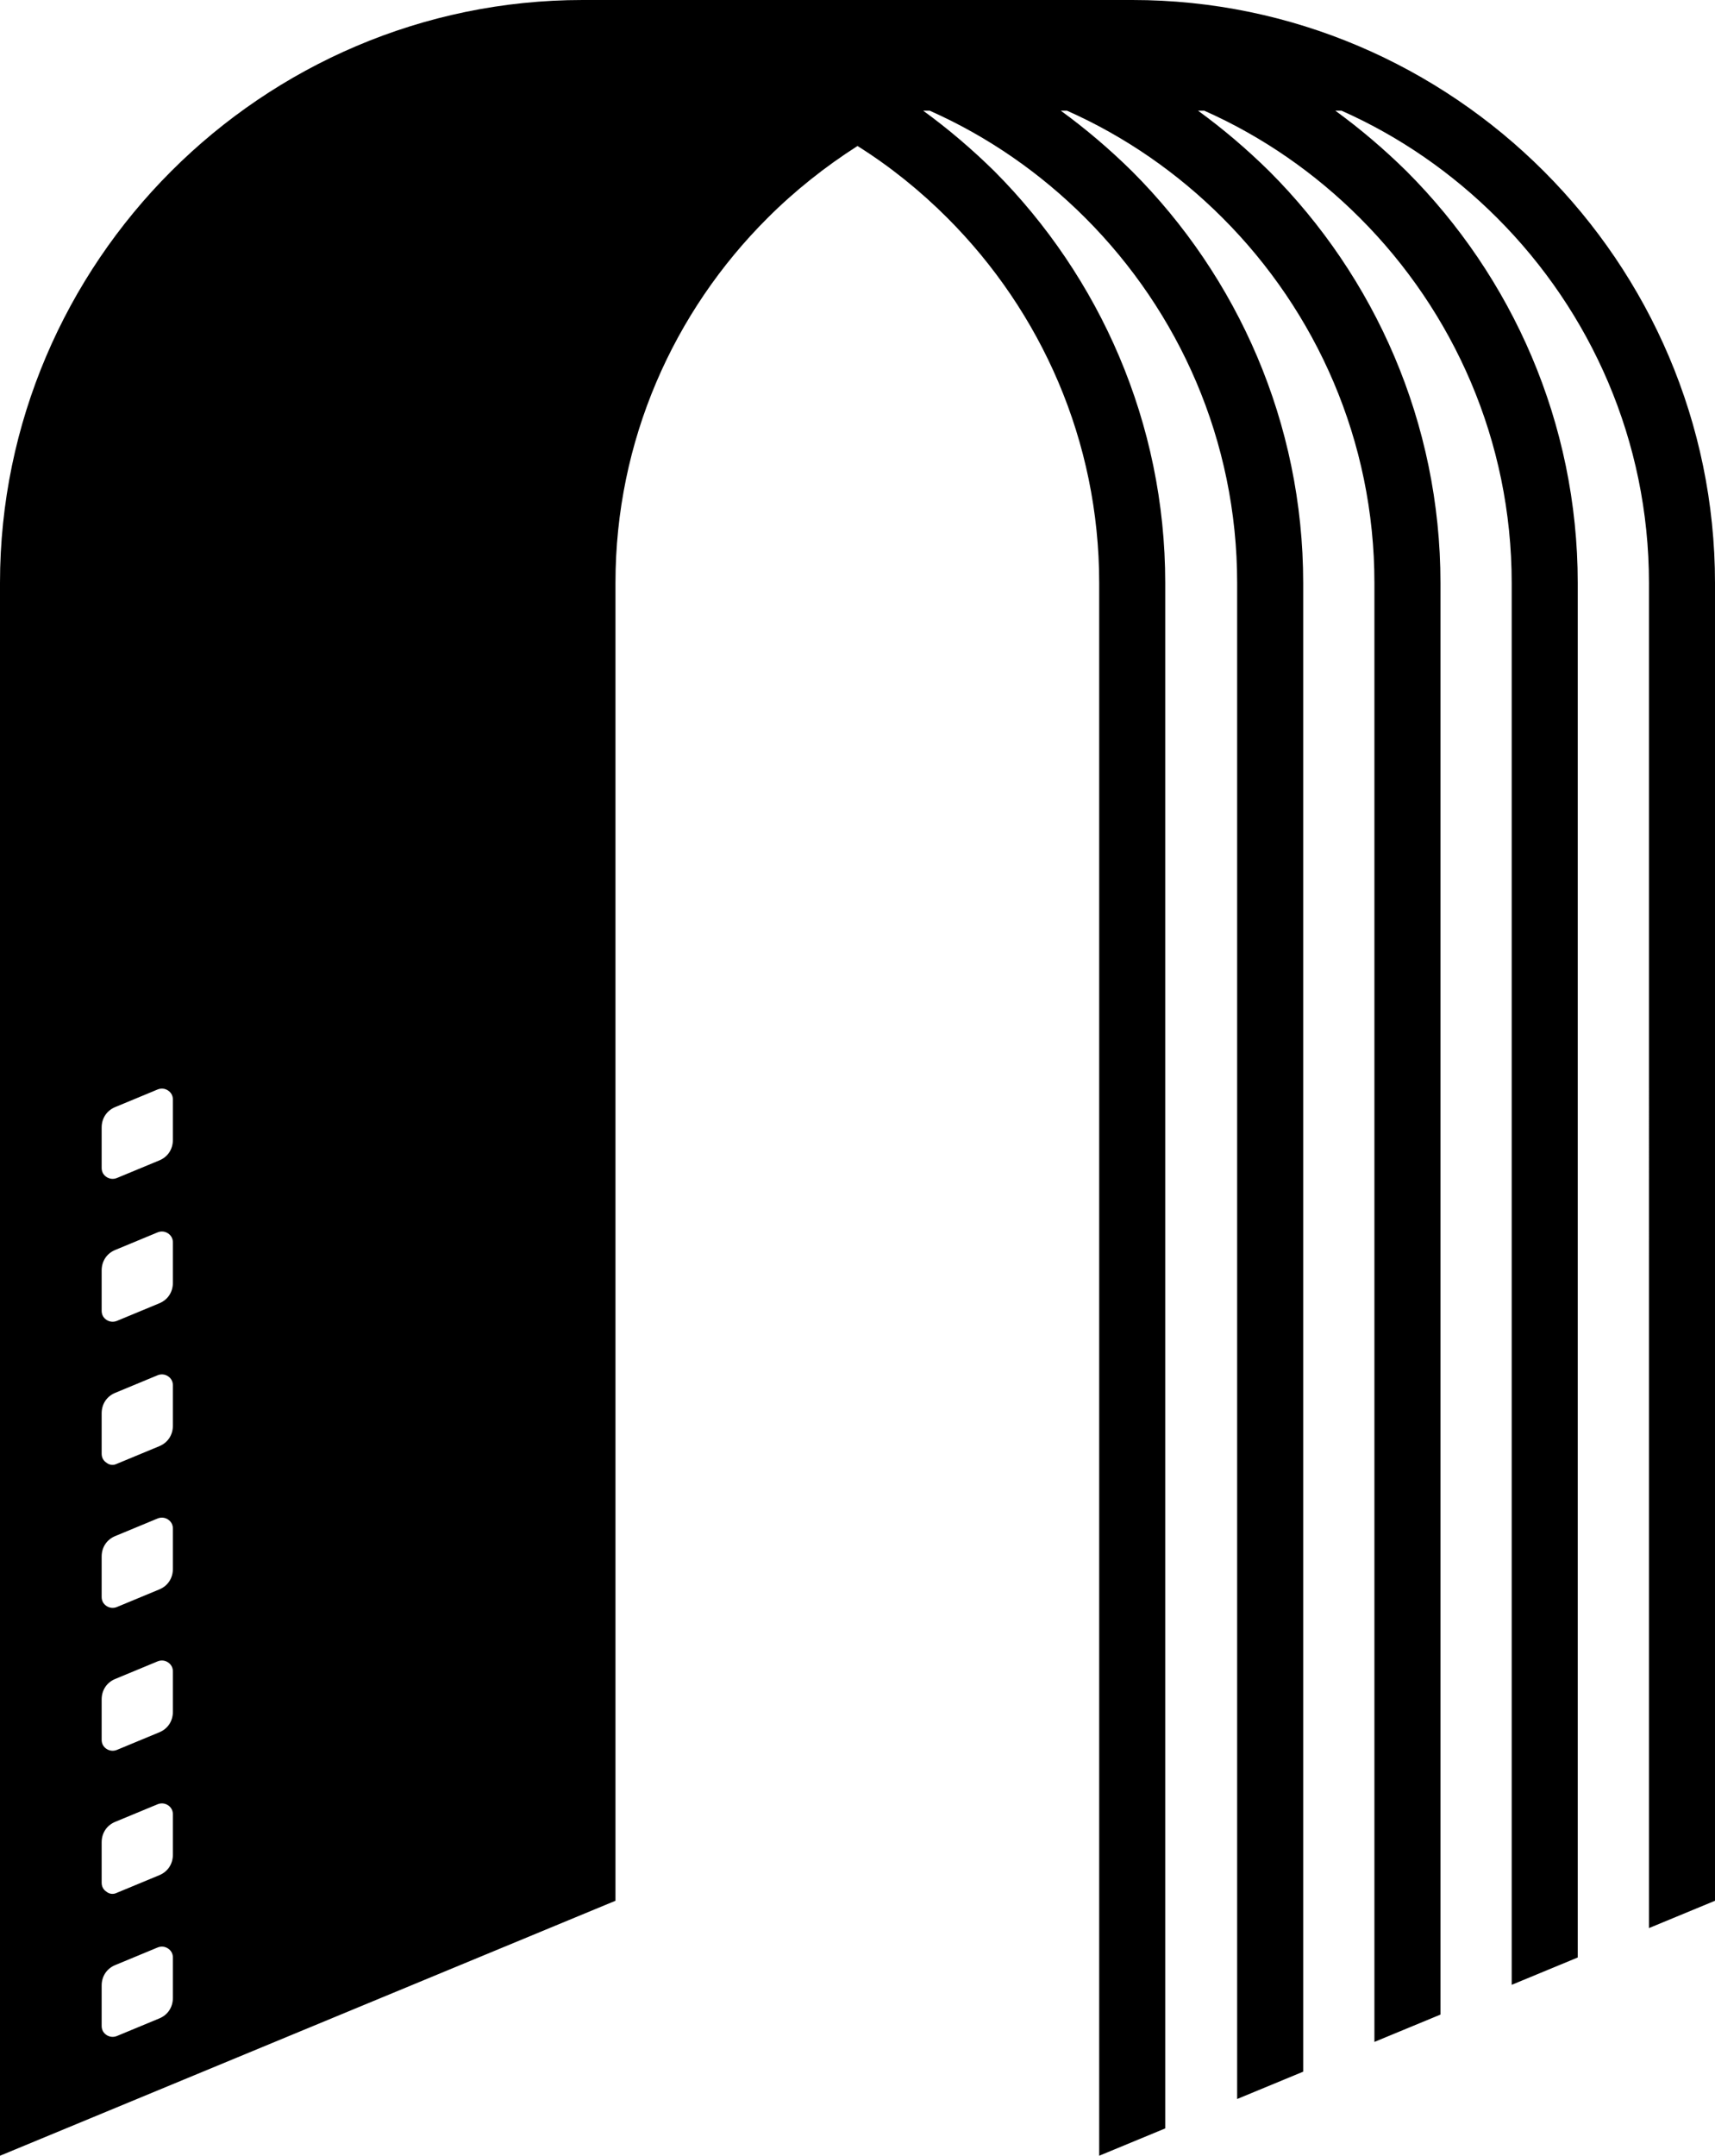 <svg xmlns="http://www.w3.org/2000/svg" width="496" viewBox="0 0 496 623.1" height="623.1" style="enable-background:new 0 0 496 623.1" xml:space="preserve"><path d="m33.8 381.8 12.3-5.1c2.4-1 3.9-3.2 3.9-5.9v-11.7c0-1.1-.5-2-1.4-2.6-.9-.6-2-.7-3-.3l-12.3 5.1c-2.4 1-3.9 3.2-3.9 5.9v11.7c0 1.1.5 2 1.4 2.6.9.6 2 .7 3 .3m0 41.3 12.3-5.1c2.4-1 3.9-3.2 3.9-5.9v-11.7c0-1.1-.5-2-1.4-2.6-.9-.6-2-.7-3-.3l-12.3 5.1c-2.4 1-3.9 3.2-3.9 5.9v11.7c0 1.1.5 2 1.4 2.6.9.7 2 .8 3 .3zm0 41.4 12.3-5.1c2.4-1 3.9-3.2 3.9-5.9v-11.7c0-1.1-.5-2-1.4-2.6-.9-.6-2-.7-3-.3L33.3 444c-2.4 1-3.9 3.2-3.9 5.9v11.7c0 1.1.5 2 1.4 2.6.9.6 2 .7 3 .3zm0 41.3 12.3-5.1c2.4-1 3.9-3.2 3.9-5.9v-11.7c0-1.1-.5-2-1.4-2.6-.9-.6-2-.7-3-.3l-12.3 5.1c-2.4 1-3.9 3.2-3.9 5.9v11.7c0 1.1.5 2 1.4 2.6.9.6 2 .7 3 .3zm0 41.3 12.3-5.1c2.4-1 3.9-3.2 3.9-5.9v-11.7c0-1.1-.5-2-1.4-2.6-.9-.6-2-.7-3-.3l-12.3 5.1c-2.4 1-3.9 3.2-3.9 5.9v11.7c0 1.1.5 2 1.4 2.6.9.7 2 .8 3 .3zm0 41.4 12.3-5.1c2.4-1 3.9-3.2 3.9-5.9v-11.7c0-1.1-.5-2-1.4-2.6-.9-.6-2-.7-3-.3L33.3 568c-2.4 1-3.9 3.2-3.9 5.9v11.7c0 1.1.5 2 1.4 2.6.9.6 2 .7 3 .3zm0-248 12.3-5.1c2.4-1 3.9-3.2 3.9-5.9v-11.7c0-1.1-.5-2-1.4-2.6-.9-.6-2-.7-3-.3L33.3 320c-2.4 1-3.9 3.2-3.9 5.9v11.7c0 1.1.5 2 1.4 2.6.9.6 2 .7 3 .3zM0 623.1V168.5c0-46.3 19-88.5 49.5-119S122.2 0 168.5 0h159c46.3 0 88.5 19 119 49.5s49.5 72.7 49.5 119v380.9l-19.1 7.9V168.5c0-41.1-16.8-78.4-43.9-105.5-12.9-12.9-28.1-23.5-45-31h-1.8c7.3 5.3 14.2 11.2 20.6 17.5 30.5 30.5 49.5 72.7 49.5 119v397.3l-19.1 7.9V168.5c0-41.1-16.8-78.4-43.9-105.5-12.9-12.9-28.1-23.5-45-31h-1.8c7.3 5.3 14.2 11.2 20.6 17.5 30.5 30.5 49.5 72.7 49.5 119v413.8l-19.1 7.9V168.5c0-41.1-16.8-78.4-43.9-105.5-12.9-12.9-28.1-23.5-45-31h-1.8c7.3 5.3 14.2 11.2 20.6 17.5 30.5 30.5 49.5 72.7 49.5 119v430.3l-19.1 7.9V168.5c0-41.1-16.8-78.4-43.9-105.5-12.9-12.9-28.1-23.5-45-31H267c7.3 5.3 14.2 11.2 20.6 17.5C318 80 337 122.2 337 168.5v446.7l-19.1 7.9V168.5c0-41.1-16.8-78.4-43.9-105.5-7.9-7.9-16.6-14.9-26-20.8-9.4 6-18.2 13-26 20.8-27.2 27.1-44 64.4-44 105.5v380.9L0 623.1z" style="fill-rule:evenodd;clip-rule:evenodd"></path></svg>